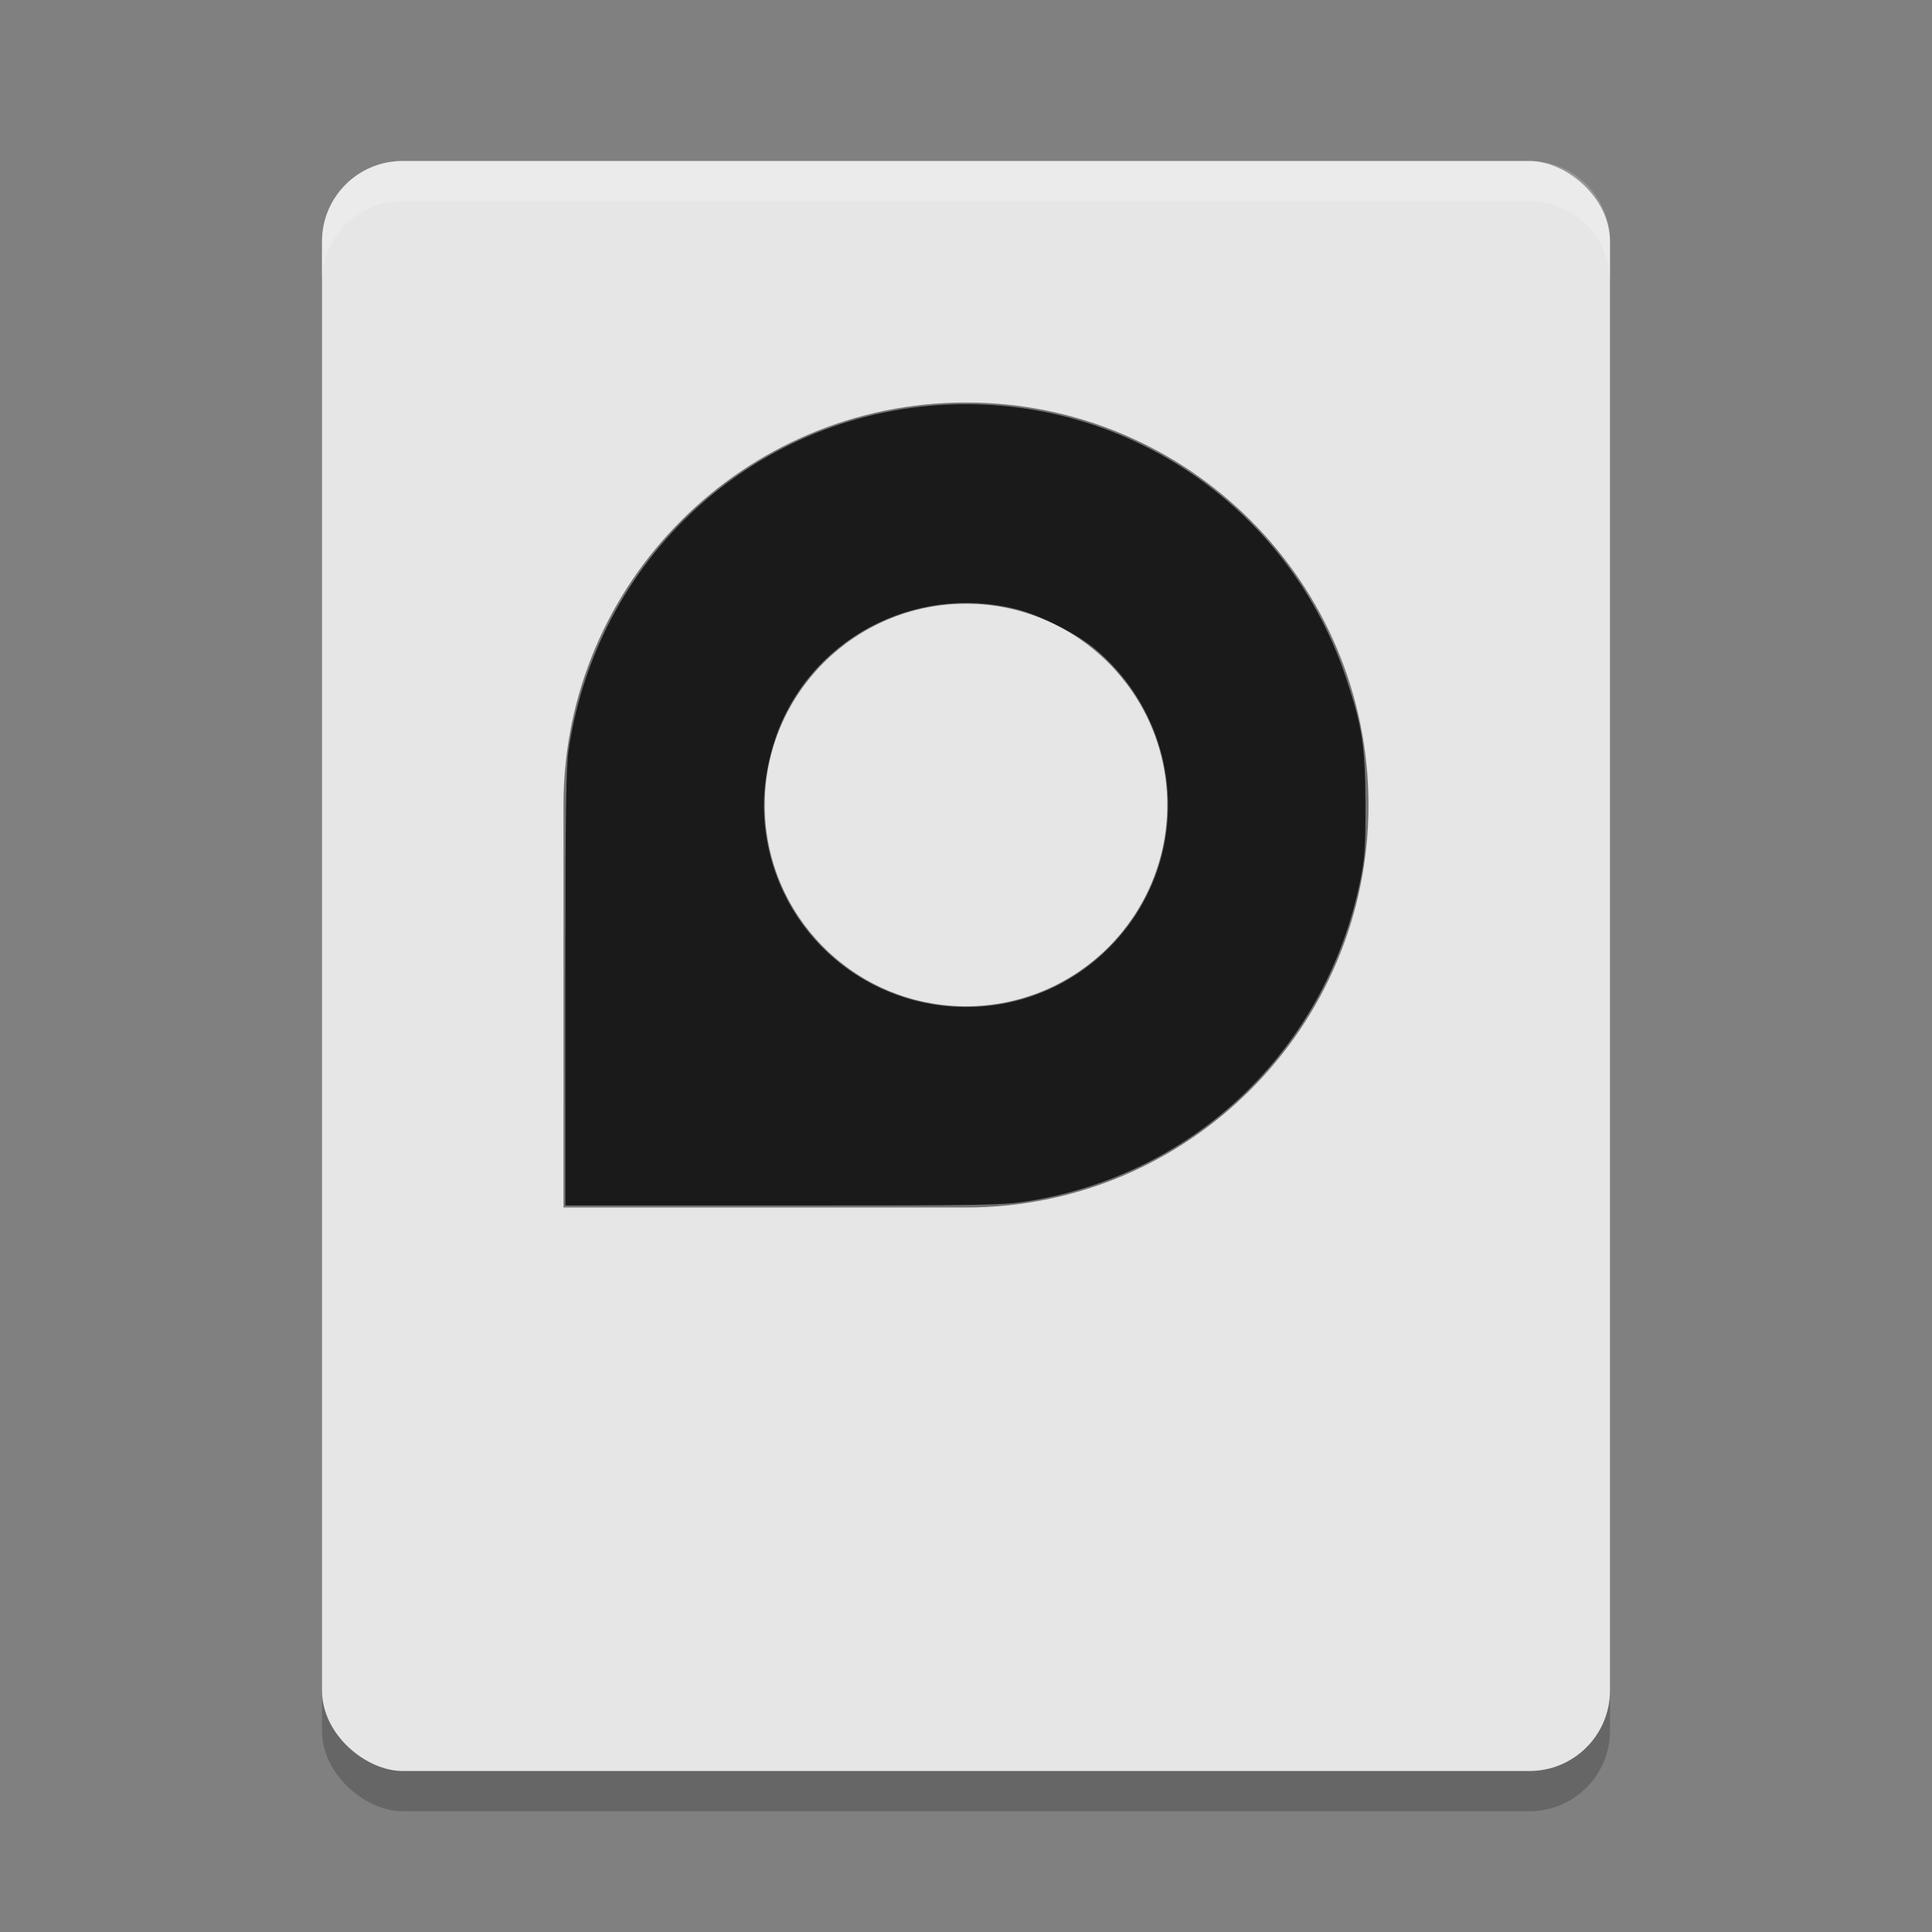 <?xml version="1.0" encoding="UTF-8" standalone="no"?>
<svg
   width="48"
   height="48"
   version="1"
   id="svg3"
   sodipodi:docname="drive-harddisk.svg"
   inkscape:version="1.4 (e7c3feb100, 2024-10-09)"
   xmlns:inkscape="http://www.inkscape.org/namespaces/inkscape"
   xmlns:sodipodi="http://sodipodi.sourceforge.net/DTD/sodipodi-0.dtd"
   xmlns="http://www.w3.org/2000/svg"
   xmlns:svg="http://www.w3.org/2000/svg">
  <rect width="100%" height="100%" fill="#808080" stroke="none"/>
  <defs
     id="defs3" />
  <sodipodi:namedview
     id="namedview3"
     pagecolor="#ffffff"
     bordercolor="#000000"
     borderopacity="0.25"
     inkscape:showpageshadow="2"
     inkscape:pageopacity="0.0"
     inkscape:pagecheckerboard="0"
     inkscape:deskcolor="#d1d1d1"
     inkscape:zoom="17.479167"
     inkscape:cx="24.057211"
     inkscape:cy="24"
     inkscape:window-width="1878"
     inkscape:window-height="1048"
     inkscape:window-x="42"
     inkscape:window-y="0"
     inkscape:window-maximized="1"
     inkscape:current-layer="svg3" />
  <rect
     style="opacity:0.2"
     width="40"
     height="32"
     x="-45"
     y="-40"
     rx="2"
     ry="2"
     transform="matrix(0,-1,-1,0,0,0)"
     id="rect1" />
  <rect
     style="fill:#e6e6e6"
     width="40"
     height="32"
     x="-44"
     y="-40"
     rx="2"
     ry="2"
     transform="matrix(0,-1,-1,0,0,0)"
     id="rect2" />
  <path
     style="opacity:0.5"
     d="m24 10c5.523 0 10 4.477 10 10s-4.477 10-10 10h-10v-10c0-5.523 4.477-10 10-10zm0 5c-2.761 0-5 2.239-5 5s2.239 5 5 5 5-2.239 5-5-2.239-5-5-5z"
     id="path2" />
  <path
     style="fill:#ffffff;opacity:0.2"
     d="m10 4c-1.108 0-2 0.892-2 2v1c0-1.108 0.892-2 2-2h28c1.108 0 2 0.892 2 2v-1c0-1.108-0.892-2-2-2h-28z"
     id="path3" />
  <path
     style="fill:#1a1a1a;stroke-width:0.057"
     d="m 14.046,24.558 c 2.77e-4,-4.434 0.015,-5.491 0.084,-5.946 0.748,-4.962 4.904,-8.571 9.871,-8.571 4.283,0 8.089,2.739 9.438,6.793 0.406,1.219 0.481,1.704 0.485,3.133 0.003,1.097 -0.014,1.342 -0.129,1.912 -0.842,4.155 -4.069,7.28 -8.22,7.959 -0.648,0.106 -0.994,0.112 -6.107,0.112 l -5.421,1.2e-5 z m 10.838,0.385 c 1.922,-0.335 3.495,-1.794 3.979,-3.691 0.48,-1.879 -0.168,-3.884 -1.656,-5.127 -0.458,-0.383 -1.366,-0.842 -1.959,-0.991 -2.553,-0.641 -5.176,0.774 -5.99,3.23 -0.328,0.99 -0.367,1.926 -0.122,2.888 0.649,2.542 3.144,4.145 5.747,3.691 z"
     id="path1" />
</svg>

